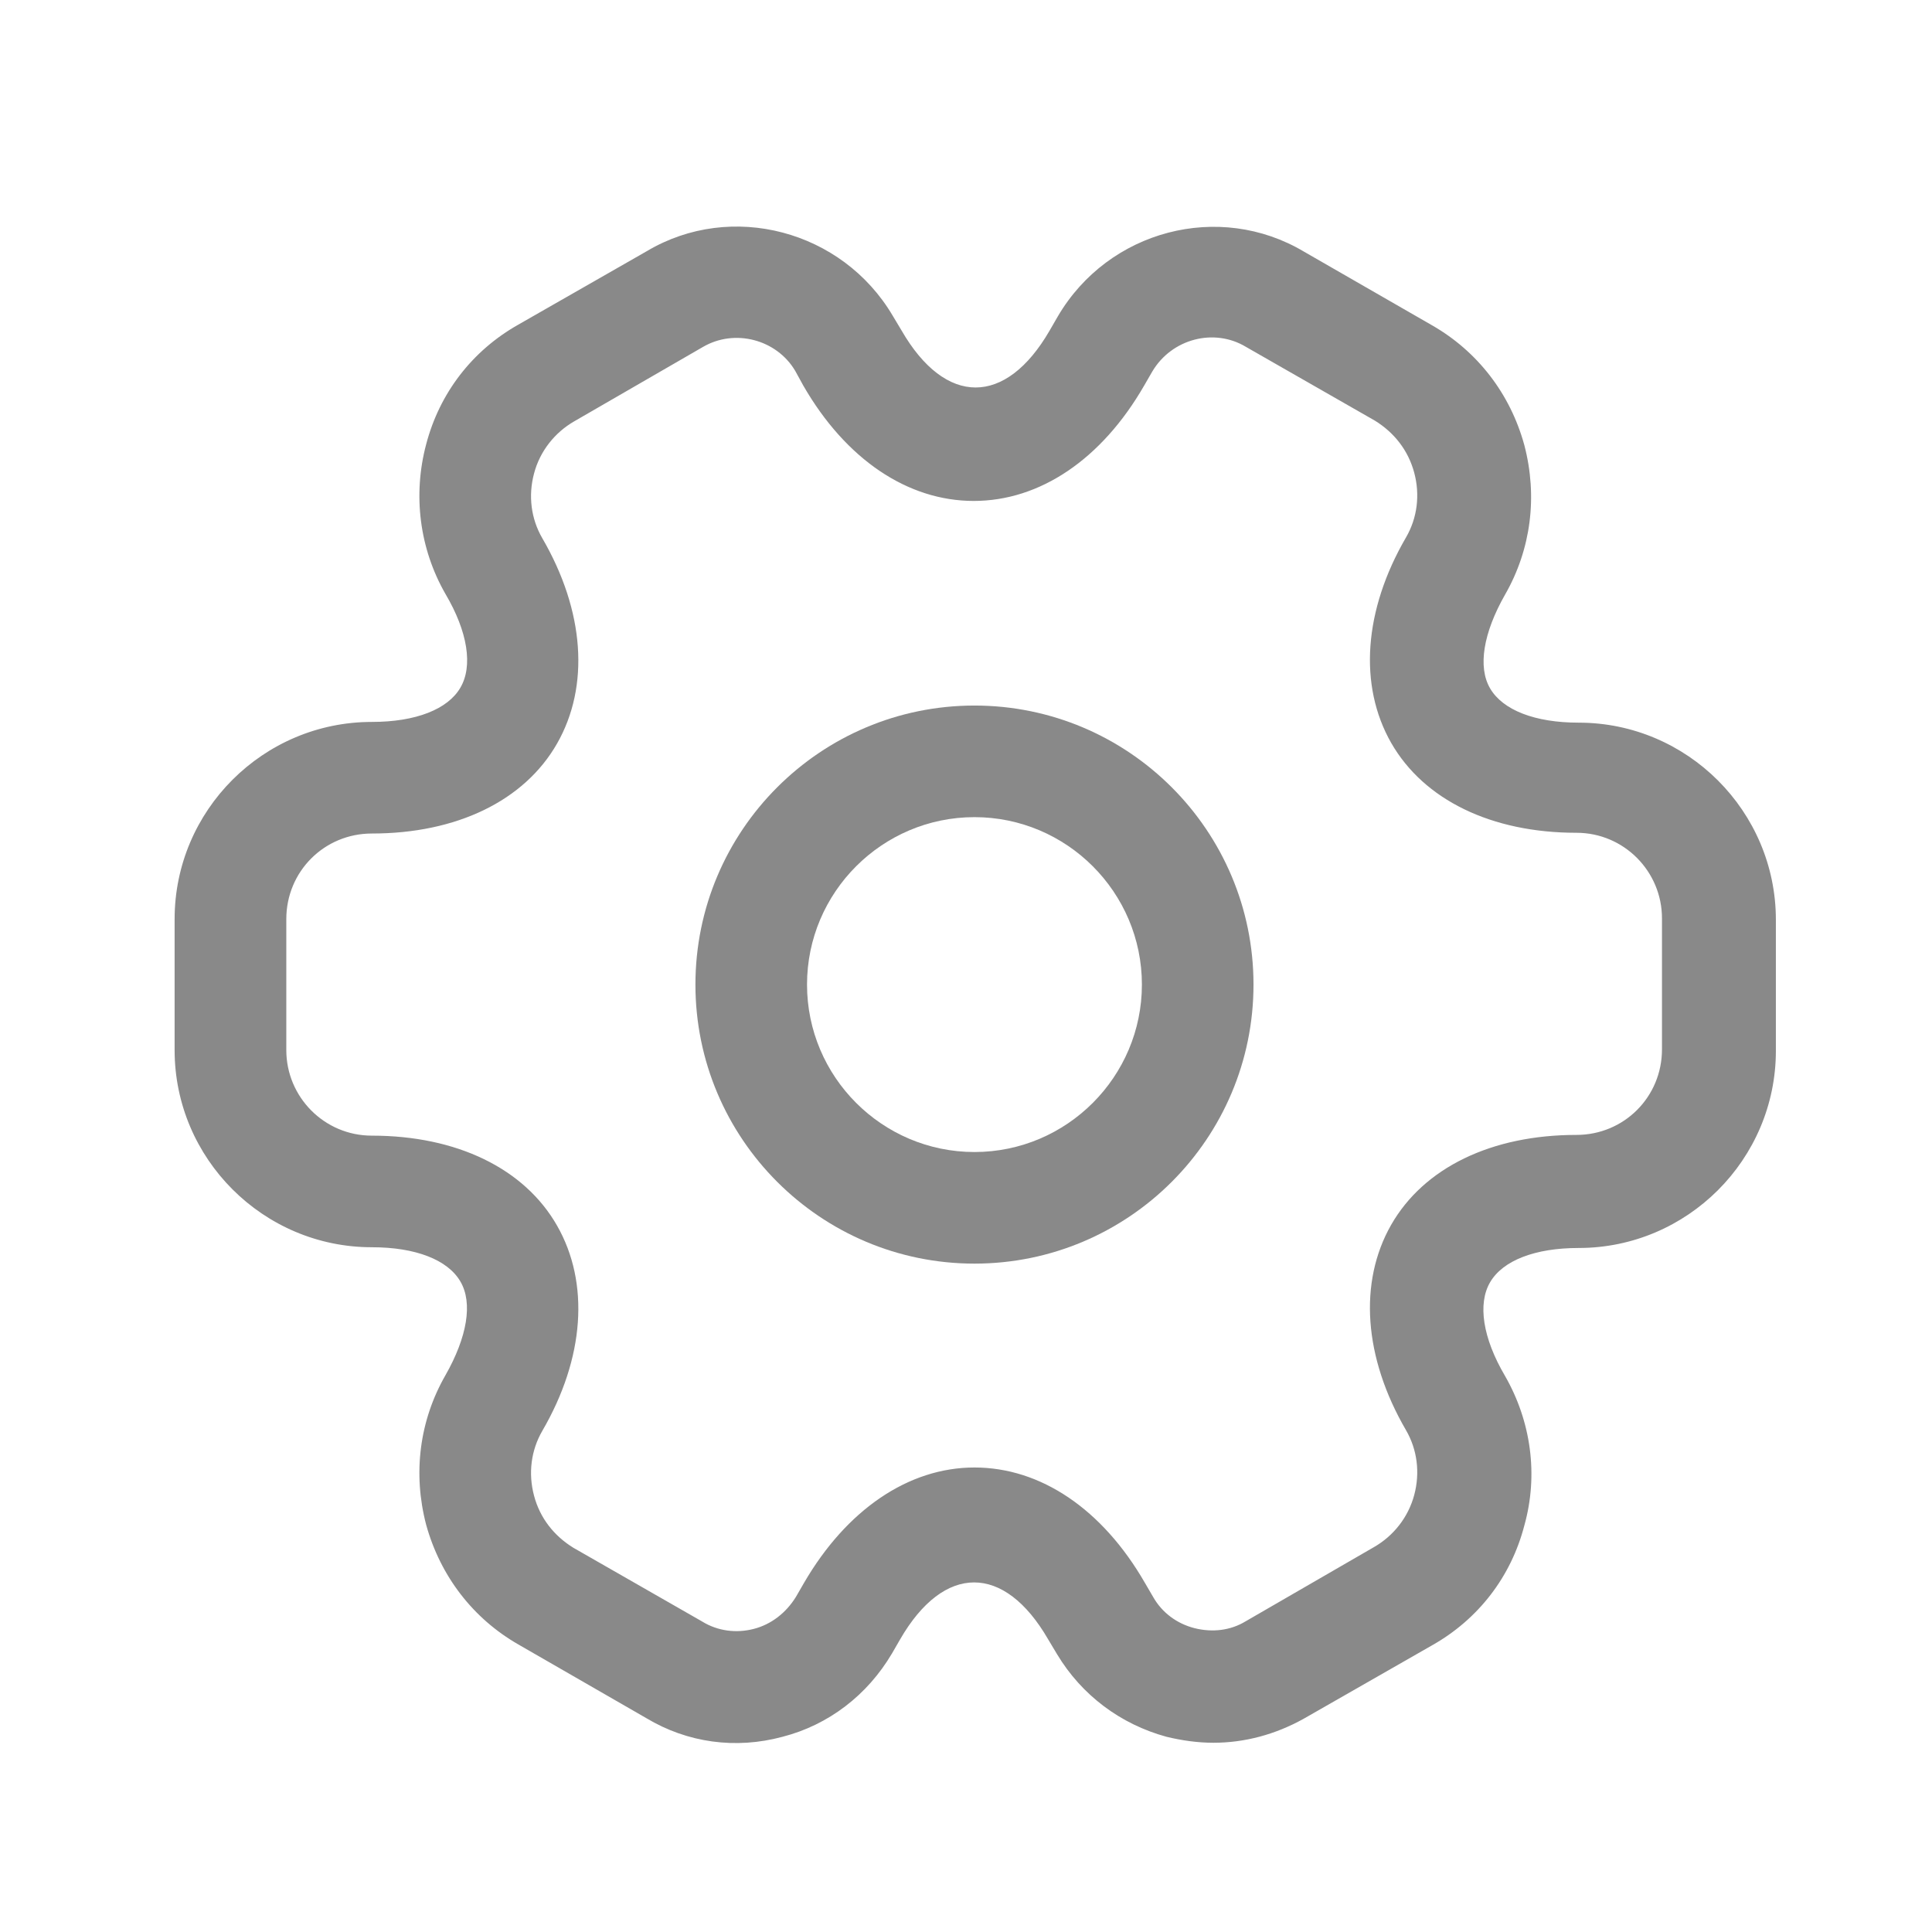 <svg width="21" height="21" viewBox="0 0 21 21" fill="none" xmlns="http://www.w3.org/2000/svg">
<g id="setting-2">
<g id="vuesax/outline/setting-2">
<g id="setting-2_2">
<path id="Vector" d="M10.592 13.735C8.918 13.735 7.559 12.376 7.559 10.702C7.559 9.028 8.918 7.669 10.592 7.669C12.266 7.669 13.625 9.028 13.625 10.702C13.625 12.376 12.266 13.735 10.592 13.735ZM10.592 8.882C9.589 8.882 8.772 9.699 8.772 10.702C8.772 11.705 9.589 12.522 10.592 12.522C11.595 12.522 12.412 11.705 12.412 10.702C12.412 9.699 11.595 8.882 10.592 8.882Z" fill="#898989"/>
<path id="Vector_2" d="M13.189 18.943C13.019 18.943 12.849 18.919 12.679 18.878C12.178 18.741 11.757 18.425 11.49 17.981L11.393 17.819C10.916 16.994 10.261 16.994 9.784 17.819L9.695 17.973C9.428 18.425 9.007 18.749 8.506 18.878C7.996 19.016 7.471 18.943 7.026 18.676L5.635 17.875C5.142 17.593 4.786 17.131 4.632 16.573C4.486 16.015 4.559 15.441 4.842 14.948C5.077 14.535 5.142 14.163 5.004 13.929C4.867 13.694 4.519 13.557 4.042 13.557C2.861 13.557 1.898 12.594 1.898 11.414L1.898 9.99C1.898 8.809 2.861 7.847 4.042 7.847C4.519 7.847 4.867 7.71 5.004 7.475C5.142 7.24 5.085 6.868 4.842 6.456C4.559 5.963 4.486 5.38 4.632 4.83C4.778 4.272 5.133 3.811 5.635 3.528L7.034 2.728C7.948 2.186 9.153 2.501 9.703 3.431L9.8 3.593C10.277 4.418 10.932 4.418 11.409 3.593L11.498 3.439C12.048 2.501 13.253 2.186 14.175 2.736L15.566 3.536C16.06 3.819 16.416 4.28 16.569 4.839C16.715 5.397 16.642 5.971 16.359 6.464C16.124 6.877 16.06 7.249 16.197 7.483C16.335 7.718 16.682 7.855 17.16 7.855C18.34 7.855 19.303 8.818 19.303 9.998V11.422C19.303 12.602 18.34 13.565 17.16 13.565C16.682 13.565 16.335 13.702 16.197 13.937C16.06 14.171 16.116 14.543 16.359 14.956C16.642 15.449 16.723 16.032 16.569 16.581C16.424 17.14 16.068 17.601 15.566 17.884L14.167 18.684C13.86 18.854 13.528 18.943 13.189 18.943ZM10.592 15.951C11.312 15.951 11.983 16.404 12.444 17.204L12.534 17.358C12.63 17.528 12.792 17.649 12.986 17.698C13.181 17.746 13.375 17.722 13.536 17.625L14.935 16.816C15.146 16.695 15.307 16.493 15.372 16.25C15.437 16.007 15.405 15.757 15.283 15.546C14.822 14.754 14.766 13.937 15.121 13.314C15.477 12.691 16.213 12.336 17.135 12.336C17.653 12.336 18.065 11.923 18.065 11.406V9.982C18.065 9.473 17.653 9.052 17.135 9.052C16.213 9.052 15.477 8.696 15.121 8.074C14.766 7.451 14.822 6.634 15.283 5.841C15.405 5.631 15.437 5.38 15.372 5.138C15.307 4.895 15.154 4.701 14.944 4.572L13.544 3.771C13.197 3.561 12.736 3.682 12.525 4.038L12.436 4.192C11.975 4.992 11.304 5.445 10.584 5.445C9.865 5.445 9.193 4.992 8.732 4.192L8.643 4.03C8.441 3.69 7.988 3.569 7.641 3.771L6.241 4.58C6.031 4.701 5.869 4.903 5.805 5.146C5.74 5.388 5.772 5.639 5.894 5.849C6.355 6.642 6.411 7.459 6.055 8.082C5.7 8.704 4.964 9.06 4.042 9.06C3.524 9.06 3.112 9.473 3.112 9.99L3.112 11.414C3.112 11.923 3.524 12.344 4.042 12.344C4.964 12.344 5.7 12.7 6.055 13.322C6.411 13.945 6.355 14.762 5.894 15.554C5.772 15.765 5.74 16.015 5.805 16.258C5.869 16.501 6.023 16.695 6.233 16.824L7.632 17.625C7.802 17.73 8.004 17.754 8.191 17.706C8.385 17.657 8.546 17.528 8.651 17.358L8.74 17.204C9.201 16.412 9.873 15.951 10.592 15.951Z" fill="#898989"/>
</g>
</g>
</g>
</svg>

